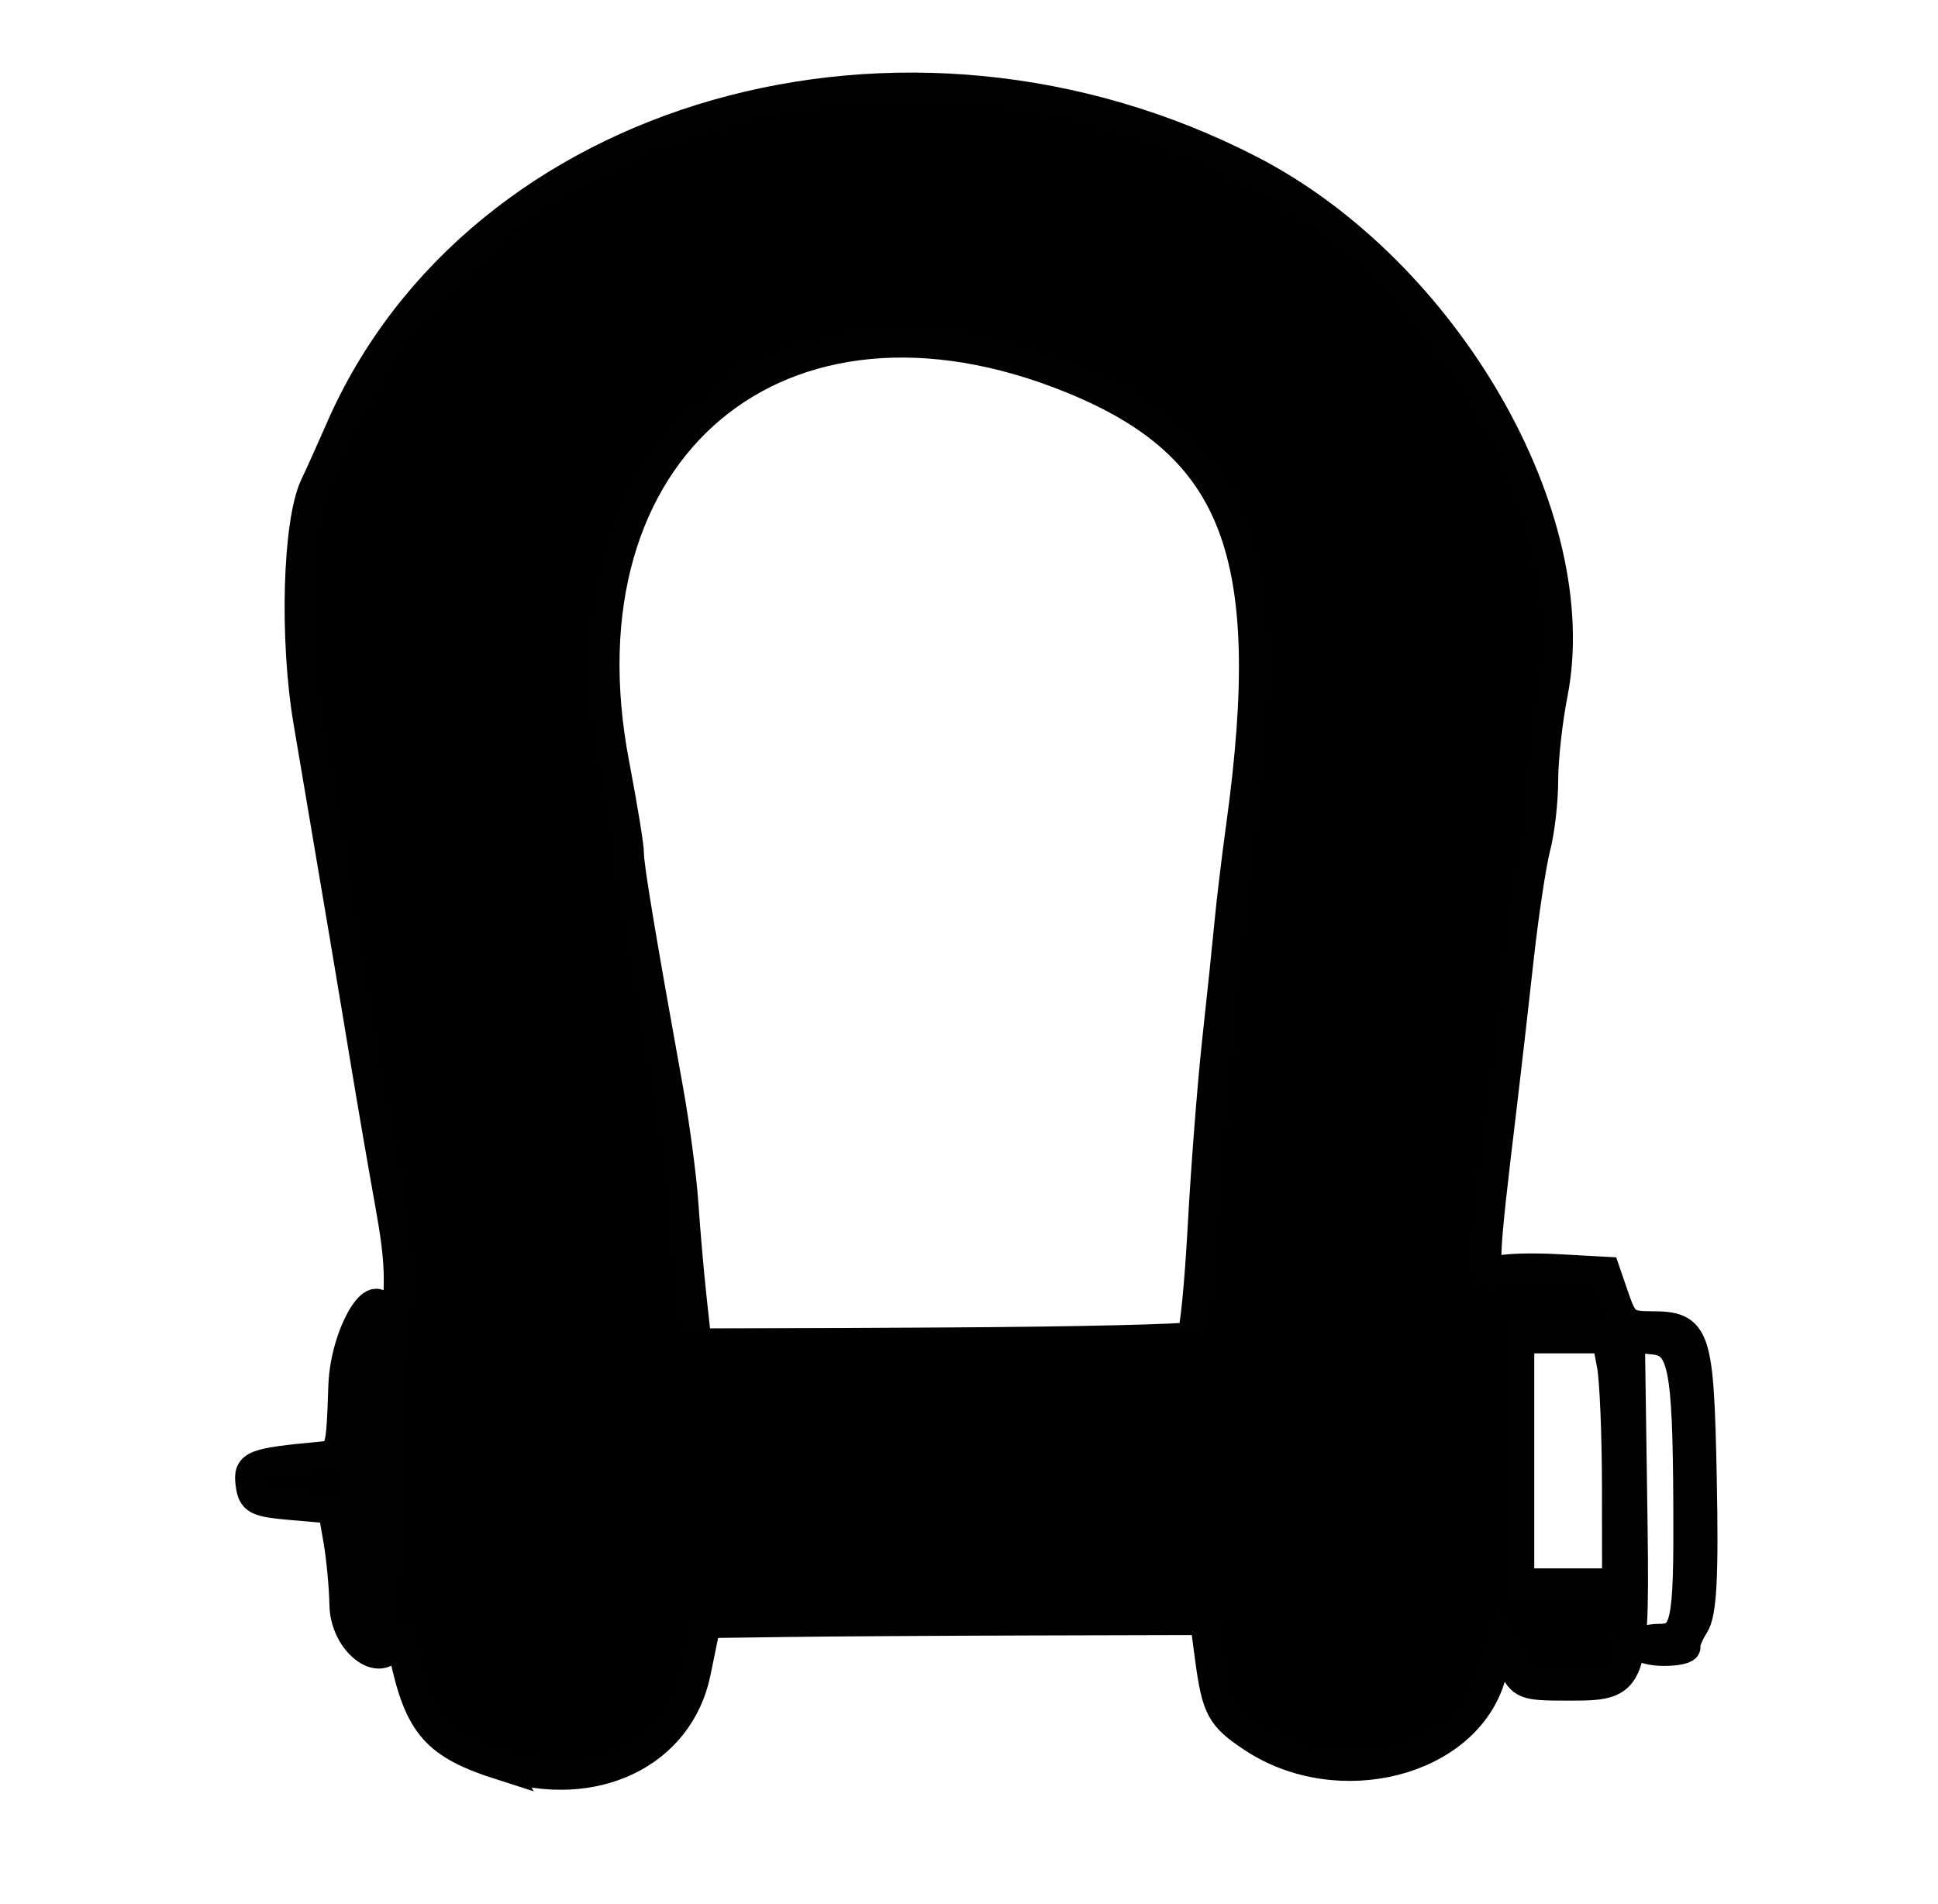 <?xml version="1.0" encoding="UTF-8" standalone="no"?>
<!-- Created with Inkscape (http://www.inkscape.org/) -->

<svg
   width="40.71mm"
   height="40mm"
   viewBox="0 0 40.71 40"
   version="1.1"
   id="svg1"
   xml:space="preserve"
   inkscape:version="1.3 (0e150ed6c4, 2023-07-21)"
   sodipodi:docname="canvas.svg"
   inkscape:export-filename="missing.svg"
   inkscape:export-xdpi="96"
   inkscape:export-ydpi="96"
   xmlns:inkscape="http://www.inkscape.org/namespaces/inkscape"
   xmlns:sodipodi="http://sodipodi.sourceforge.net/DTD/sodipodi-0.dtd"
   xmlns="http://www.w3.org/2000/svg"
   xmlns:svg="http://www.w3.org/2000/svg"><sodipodi:namedview
     id="namedview1"
     pagecolor="#ffffff"
     bordercolor="#000000"
     borderopacity="0.25"
     inkscape:showpageshadow="2"
     inkscape:pageopacity="0.0"
     inkscape:pagecheckerboard="0"
     inkscape:deskcolor="#d1d1d1"
     inkscape:document-units="mm"
     inkscape:zoom="1.8262291"
     inkscape:cx="-127.5853"
     inkscape:cy="25.736092"
     inkscape:window-width="3840"
     inkscape:window-height="2054"
     inkscape:window-x="-11"
     inkscape:window-y="-11"
     inkscape:window-maximized="1"
     inkscape:current-layer="layer1"
     showguides="true"><sodipodi:guide
       position="19.849,22.904"
       orientation="0,-1"
       id="guide82"
       inkscape:locked="false" /><sodipodi:guide
       position="42.739,18.34"
       orientation="1,0"
       id="guide83"
       inkscape:locked="false" /></sodipodi:namedview><defs
     id="defs1" /><g
     inkscape:label="Layer 1"
     inkscape:groupmode="layer"
     id="layer1"
     transform="translate(-98.501,-113.801)"><path
       style="fill:#000000;fill-opacity:1;stroke:#010102;stroke-width:0.592;stroke-opacity:1"
       d="m 109.042,150.903 c -1.392,-0.444 -1.744,-0.84 -2.065,-2.33 -0.071,-0.328 -0.156,-0.472 -0.195,-0.328 -0.188,0.7 -1.05,0.105 -1.065,-0.735 -0.007,-0.378 -0.064,-0.984 -0.126,-1.345 l -0.114,-0.657 -0.84,-0.073 c -0.762,-0.066 -0.845,-0.109 -0.892,-0.466 -0.054,-0.41 0.062,-0.456 1.481,-0.589 0.413,-0.039 0.421,-0.065 0.468,-1.462 0.042,-1.231 0.876,-2.448 0.876,-1.277 0,0.08 -0.113,0.146 -0.252,0.146 -0.376,0 -0.456,5.865 -0.084,6.187 0.304,0.264 0.342,-0.013 0.342,-2.481 -9e-5,-1.356 0.083,-3.017 0.184,-3.691 0.15,-0.997 0.135,-1.5 -0.082,-2.7 -0.146,-0.811 -0.379,-2.164 -0.518,-3.007 -0.245,-1.49 -0.625,-3.745 -1.199,-7.126 -0.297,-1.747 -0.227,-4.211 0.14,-4.975 0.099,-0.206 0.338,-0.737 0.531,-1.179 2.901,-6.657 11.869,-9.21 19.147,-5.451 4.1,2.118 7.09,7.303 6.356,11.022 -0.109,0.551 -0.198,1.361 -0.198,1.8 0,0.439 -0.073,1.078 -0.163,1.42 -0.089,0.342 -0.25,1.41 -0.356,2.373 -0.106,0.963 -0.26,2.309 -0.342,2.991 -0.408,3.387 -0.418,3.627 -0.149,3.517 0.139,-0.057 0.716,-0.078 1.281,-0.047 l 1.028,0.056 0.197,0.572 c 0.178,0.517 0.251,0.572 0.758,0.572 0.955,0 1.016,0.184 1.077,3.221 0.041,2.038 -5.1e-4,2.826 -0.162,3.079 -0.119,0.187 -0.201,0.389 -0.181,0.449 0.02,0.06 -0.191,0.109 -0.468,0.109 -0.277,0 -0.504,-0.066 -0.504,-0.146 0,-0.08 0.18,-0.146 0.401,-0.146 0.547,0 0.605,-0.27 0.593,-2.773 -0.014,-2.956 -0.109,-3.416 -0.713,-3.477 l -0.476,-0.047 0.048,3.331 c 0.057,3.992 0.059,3.987 -1.385,3.987 -0.903,0 -0.958,-0.022 -1.165,-0.456 l -0.217,-0.456 -0.208,0.711 c -0.526,1.8 -3.211,2.488 -5.024,1.287 -0.67,-0.443 -0.765,-0.62 -0.906,-1.666 l -0.107,-0.798 -3.529,0.009 c -1.941,0.005 -4.292,0.019 -5.225,0.032 l -1.696,0.023 -0.21,1.022 c -0.354,1.719 -2.154,2.583 -4.094,1.965 z m 14.165,-5.978 v -2.554 h -4.789 -4.789 v 2.554 2.554 h 4.789 4.789 z m 9.241,0.109 c -0.001,-1.104 -0.049,-2.253 -0.106,-2.554 l -0.104,-0.547 h -0.902 -0.902 v 2.554 2.554 h 1.008 1.008 z m -8.929,-3.176 c 0.06,-0.052 0.162,-1.09 0.228,-2.307 0.066,-1.218 0.202,-2.969 0.303,-3.892 0.101,-0.923 0.217,-2.039 0.259,-2.481 0.041,-0.441 0.152,-1.361 0.246,-2.043 0.781,-5.682 -0.074,-7.951 -3.532,-9.361 -6.144,-2.507 -10.863,1.461 -9.598,8.07 0.174,0.911 0.313,1.763 0.308,1.893 -0.008,0.223 0.252,1.787 0.823,4.944 0.138,0.762 0.282,1.846 0.32,2.408 0.038,0.562 0.115,1.448 0.172,1.97 l 0.103,0.949 5.13,-0.027 c 2.822,-0.015 5.179,-0.07 5.239,-0.121 z"
       id="path69" /><rect
       style="fill:#000000;fill-opacity:1;stroke:#000000;stroke-width:1;stroke-linecap:round;stroke-miterlimit:13.7;stroke-opacity:1"
       id="rect69"
       width="12.156"
       height="5.086"
       x="112.049"
       y="142.204" /></g></svg>
